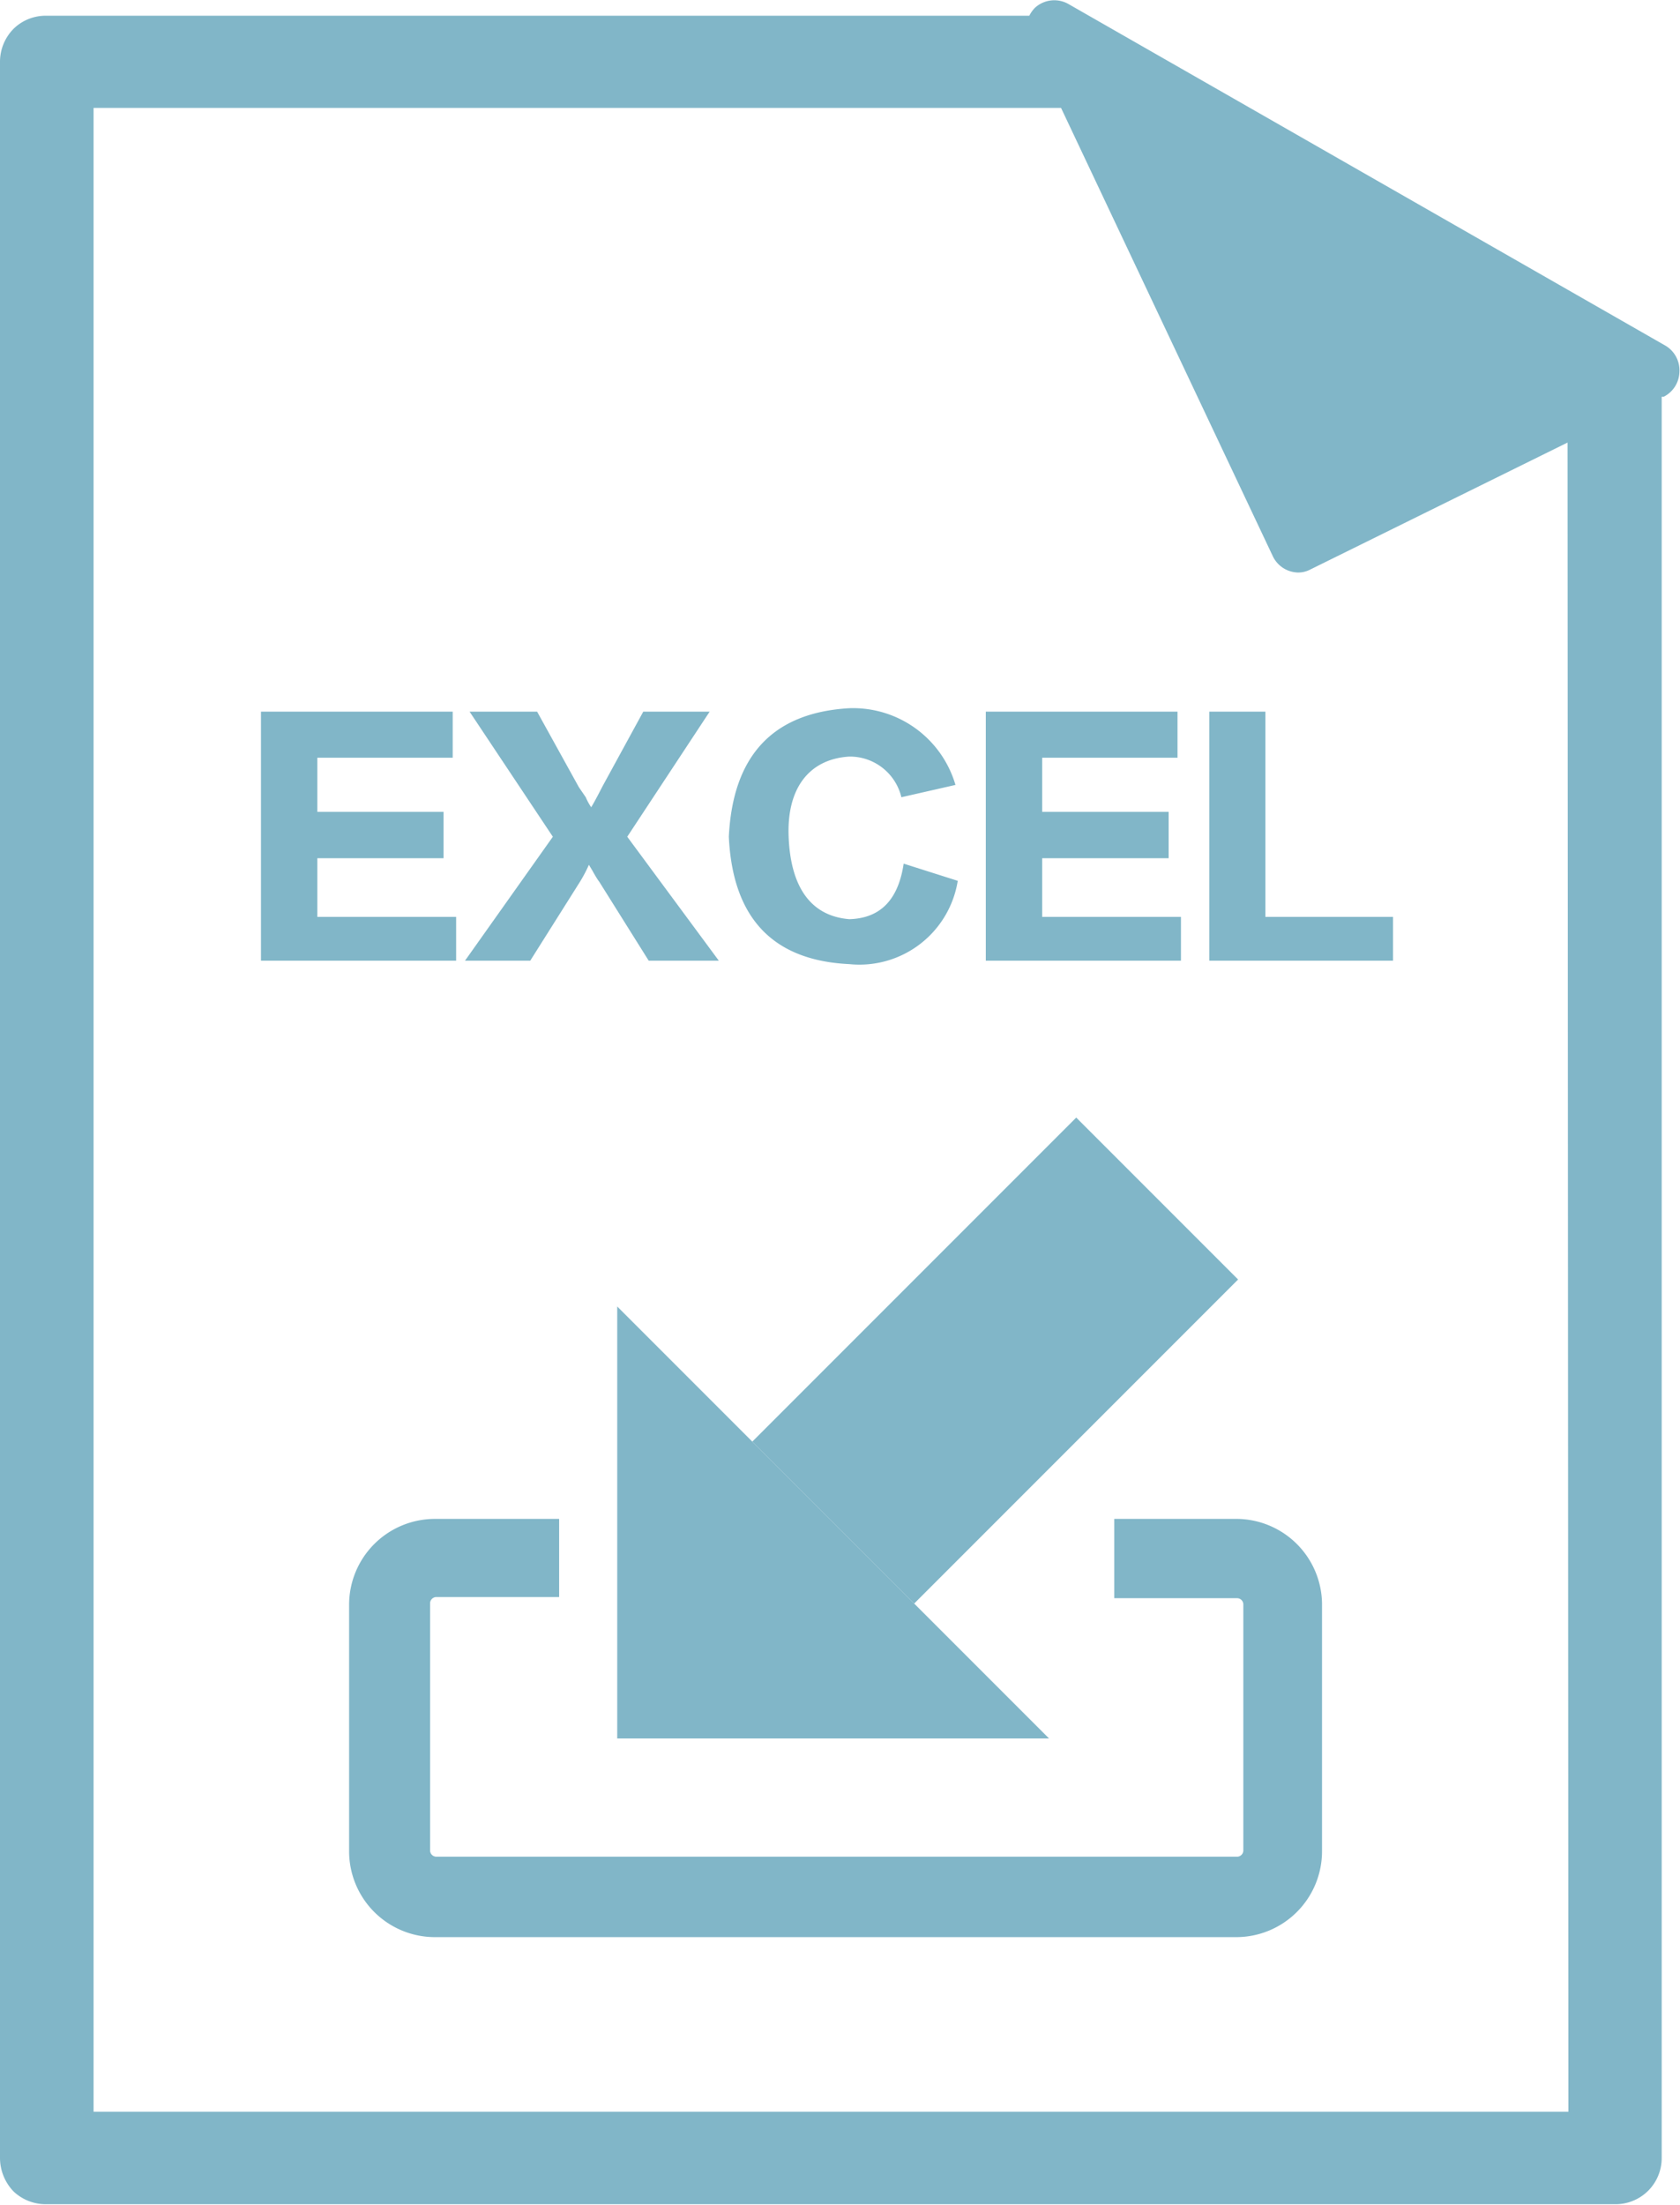 <svg id="b9a3b882-3c42-4d78-9d89-ba69559cddef" data-name="圖層 1" xmlns="http://www.w3.org/2000/svg" xmlns:xlink="http://www.w3.org/1999/xlink" viewBox="0 0 58.71 77.03"><defs><style>.a5862d1f-3e8e-47bf-a193-d94df2a6f150{fill:none;clip-rule:evenodd;}.ba5e4c94-b186-47ec-87f2-346f49b8b693,.f03054ef-af81-468e-814a-e6cca3f2860c{fill:#81b6c8;}.ba5e4c94-b186-47ec-87f2-346f49b8b693{fill-rule:evenodd;}.bd7961bc-8ddc-430f-958e-3fbcbf1d5b34{clip-path:url(#f5fc093a-43b4-46c7-ac51-ba828dc9c03d);}.e8ee82c0-a447-41ed-af1d-42c61b9cdc6c{clip-path:url(#fced6c22-95aa-4a8a-98a8-05dd97ebd672);}.bca140dd-2fd2-4691-8c5b-edd31f793527{clip-path:url(#bf99fcab-d47f-435f-97a7-4b333c842ea9);}</style><clipPath id="f5fc093a-43b4-46c7-ac51-ba828dc9c03d"><path class="a5862d1f-3e8e-47bf-a193-d94df2a6f150" d="M-251.59,306.63a13,13,0,0,1-13,13,13,13,0,0,1-13-13,13,13,0,0,1,13-13,13,13,0,0,1,13,13"/></clipPath><clipPath id="fced6c22-95aa-4a8a-98a8-05dd97ebd672"><path class="a5862d1f-3e8e-47bf-a193-d94df2a6f150" d="M-265.09,320.63a14.52,14.52,0,0,1-14.5-14.5,14.51,14.51,0,0,1,14.5-14.5,14.52,14.52,0,0,1,14.5,14.5,14.52,14.52,0,0,1-14.5,14.5m0-26.77a12.28,12.28,0,0,0-12.27,12.27,12.28,12.28,0,0,0,12.27,12.26,12.28,12.28,0,0,0,12.27-12.26,12.28,12.28,0,0,0-12.27-12.27"/></clipPath><clipPath id="bf99fcab-d47f-435f-97a7-4b333c842ea9"><path class="a5862d1f-3e8e-47bf-a193-d94df2a6f150" d="M-259.9,306.89a1,1,0,0,0-1.52,0l-2.73,2.87v-10a1.1,1.1,0,0,0-1.07-1.13,1.11,1.11,0,0,0-1.08,1.13v9.72l-2.46-2.59a1,1,0,0,0-1.52,0,1.19,1.19,0,0,0,0,1.6l4,4.24a1.09,1.09,0,0,0,.27.56,1,1,0,0,0,.76.34s.08,0,.13,0l.13,0a1.07,1.07,0,0,0,.76-.34,1.17,1.17,0,0,0,.27-.56l4-4.24a1.19,1.19,0,0,0,0-1.6"/></clipPath></defs><title>icon</title><path class="ba5e4c94-b186-47ec-87f2-346f49b8b693" d="M43.24,53.06h-4.3v2.77h4.3a.22.22,0,0,1,.21.21v8.61a.22.22,0,0,1-.21.21h-28a.22.22,0,0,1-.21-.21V56a.22.22,0,0,1,.21-.21h4.3V53.06H15.2a3,3,0,0,0-3,3v8.61a3,3,0,0,0,3,3h28a3,3,0,0,0,3-3V56A3,3,0,0,0,43.24,53.06Z"/><polygon class="ba5e4c94-b186-47ec-87f2-346f49b8b693" points="15.94 32.03 11.09 32.03 11.09 29.98 15.5 29.98 15.5 28.36 11.09 28.36 11.09 26.47 15.82 26.47 15.82 24.86 9.12 24.86 9.12 33.56 15.94 33.56 15.94 32.03"/><path class="ba5e4c94-b186-47ec-87f2-346f49b8b693" d="M18.53,33.56l1.74-2.76a4.86,4.86,0,0,0,.31-.59l.12.2q.16.29.24.39l1.73,2.76h2.45l-3.2-4.33,2.88-4.37H22.48l-1.42,2.6c-.16.31-.29.56-.4.74a2,2,0,0,1-.19-.35l-.24-.35-1.46-2.64H16.41l2.91,4.37-3.07,4.33Z"/><path class="ba5e4c94-b186-47ec-87f2-346f49b8b693" d="M29.68,33.68a3.48,3.48,0,0,0,3.79-2.91l-1.89-.6c-.19,1.27-.82,1.91-1.9,1.94C28.34,32,27.63,31,27.56,29.23s.78-2.72,2.12-2.8a1.85,1.85,0,0,1,1.82,1.42l1.89-.43a3.73,3.73,0,0,0-3.71-2.68q-4,.23-4.21,4.49Q25.67,33.49,29.68,33.68Z"/><polygon class="ba5e4c94-b186-47ec-87f2-346f49b8b693" points="41.27 32.03 36.42 32.03 36.42 29.98 40.84 29.98 40.84 28.36 36.42 28.36 36.42 26.47 41.15 26.47 41.15 24.86 34.45 24.86 34.45 33.56 41.27 33.56 41.27 32.03"/><polygon class="ba5e4c94-b186-47ec-87f2-346f49b8b693" points="44.22 24.86 42.26 24.86 42.26 33.56 48.68 33.56 48.68 32.03 44.22 32.03 44.22 24.86"/><path class="ba5e4c94-b186-47ec-87f2-346f49b8b693" d="M58.21,12.08,37.32.13a1,1,0,0,0-1.15.14,1.1,1.1,0,0,0-.2.28H1.63A1.6,1.6,0,0,0,.48,1,1.64,1.64,0,0,0,0,2.18V75.4a1.69,1.69,0,0,0,.48,1.16A1.64,1.64,0,0,0,1.63,77H56.44a1.61,1.61,0,0,0,1.63-1.63l0-61.51.07,0a1,1,0,0,0,.55-.87A1,1,0,0,0,58.21,12.08Zm-3.4,61.69H3.27v-70H37.08l7.4,15.66a1,1,0,0,0,.88.57.9.9,0,0,0,.42-.1l9-4.44Z"/><rect class="f03054ef-af81-468e-814a-e6cca3f2860c" x="26.77" y="43.53" width="16.01" height="8" transform="translate(-23.42 38.51) rotate(-45)"/><polygon class="ba5e4c94-b186-47ec-87f2-346f49b8b693" points="21.57 60.73 36.66 60.73 26.29 50.36 21.57 45.64 21.57 60.73"/></svg>